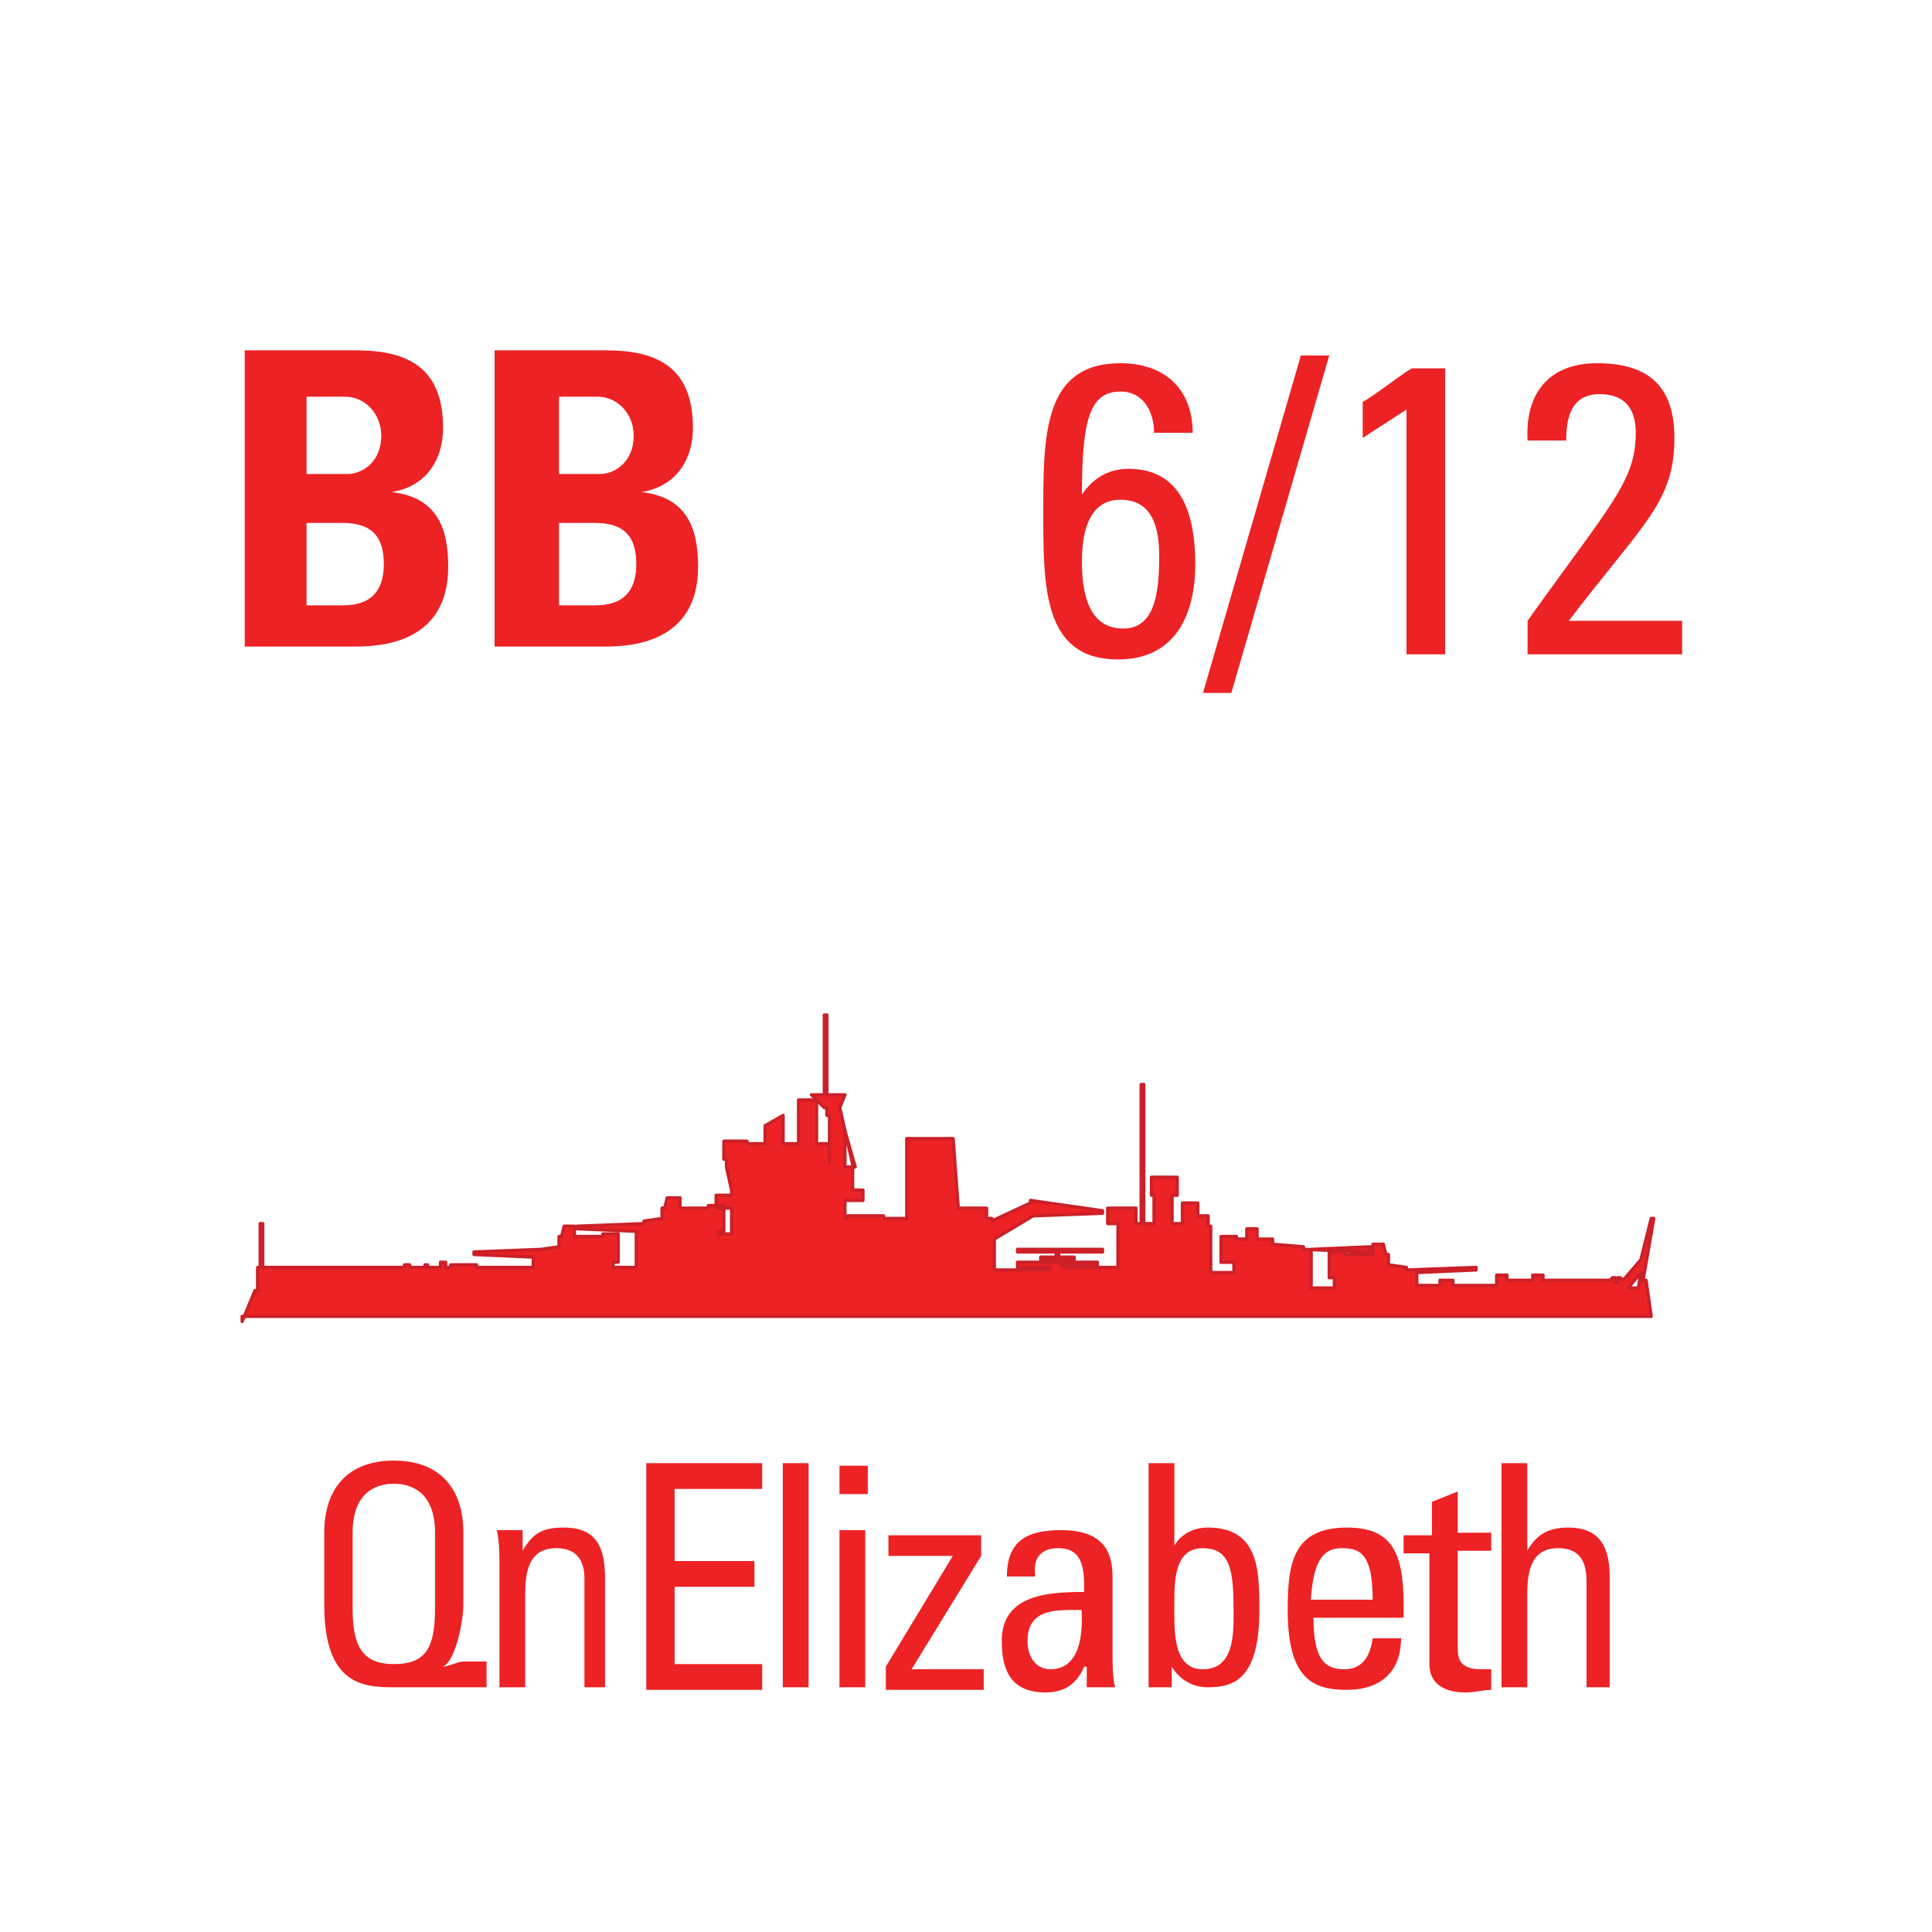 <svg version="1.2" baseProfile="tiny" xmlns="http://www.w3.org/2000/svg" viewBox="0 0 75 75" overflow="visible" xml:space="preserve"><path fill="#FFF" d="M0 0h75v75H0z"/><g fill="#ED2224"><path d="M12.588 59.5c0-1.7.9-2.8 2.7-2.8s2.7 1.1 2.7 2.8v2.8c0 .6-.3 2.2-.8 2.4.2 0 .6-.2.8-.2h.9v1h-3.6c-1.2 0-2.7-.1-2.7-3.2v-2.8zm4.3 2.9v-2.9c0-1.8-1.2-1.9-1.6-1.9s-1.6.1-1.6 1.9v2.9c0 1.4.3 2.2 1.6 2.2s1.6-.7 1.6-2.2zM22.688 65.5v-4.2c0-.6-.2-1.2-1.1-1.2-1.1 0-1.2 1-1.2 1.8v3.6h-1v-4.8c0-.4 0-.8-.1-1.3h1v.8c.4-.7.8-.9 1.6-.9 1.3 0 1.6.8 1.6 2v4.2h-.8zM25.088 65.5v-8.7h4.5v1h-3.4v2.8h3.1v1h-3.1v3h3.4v1h-4.5zM31.388 65.5h-1v-8.7h1v8.7zM32.588 56.9h1.1V58h-1.1v-1.1zm1 8.6h-1v-6.1h1v6.1zM38.088 60.4l-2.7 4.4h2.8v.8h-3.8v-.9l2.6-4.3h-2.5v-.8h3.6v.8zM42.088 64.7c-.3.7-.8 1-1.5 1-1.3 0-1.7-.8-1.7-2 0-1.8 1.8-1.9 3.2-1.9 0-.8 0-1.7-1-1.7-.7 0-1 .4-.9 1.1h-1.1c0-1.4.8-1.8 2.1-1.8 1.6 0 2 .8 2 1.8v2.9c0 .5 0 1 .1 1.4h-1.1v-.8zm-2.2-1c0 .6.3 1.1.9 1.1.6 0 1.3-.4 1.2-2.3-.9 0-2.1-.1-2.1 1.2zM45.588 65.5h-1v-8.7h1V60c.3-.5.8-.7 1.3-.7 2 0 2 1.7 2 3.2 0 2.7-1 3-2 3-.6 0-1.1-.3-1.4-.8v.8zm1.1-.7c1.2 0 1.2-1.3 1.2-2.2 0-1.6-.1-2.5-1.2-2.5-1.1 0-1.1 1.3-1.1 2.1 0 1-.1 2.6 1.1 2.6zM50.988 62.8c0 1.7.5 2 1.2 2s1-.5 1.1-1.2h1.1c0 1.3-.8 2-2.1 2s-2.3-.4-2.3-3.1c0-1.8.2-3.2 2.3-3.2 1.7 0 2.2.9 2.2 3v.5h-3.5zm2.3-.7c0-1.8-.5-2-1.2-2-.6 0-1.1.3-1.2 2h2.4zM55.588 59.5v-1.2l1-.4v1.6h1.3v.7h-1.3v3.7c0 .4 0 .9.9.9h.4v.8c-.3 0-.6.1-1 .1-.9 0-1.4-.4-1.4-1.1v-4.3h-1v-.7h1.1zM61.588 65.5v-4.1c0-.7-.2-1.3-1.1-1.3-1 0-1.2.8-1.2 1.8v3.6h-1v-8.7h1v3.4c.4-.7.9-.9 1.6-.9 1 0 1.6.5 1.6 1.9v4.3h-.9z"/></g><g fill="#ED2224"><path d="M9.5 25.2V13.6h4.3c1.8 0 3.4.5 3.4 3 0 1.3-.7 2.3-2 2.5 1.7.2 2.2 1.3 2.2 2.9 0 2.9-2.5 3.1-3.6 3.1H9.5zm2.4-6.8h1.6c.5 0 1.3-.4 1.3-1.5 0-.8-.6-1.5-1.4-1.5h-1.5v3zm0 5.1h1.3c.5 0 1.7 0 1.7-1.6 0-1-.4-1.6-1.6-1.6h-1.4v3.2zM19.2 25.2V13.6h4.3c1.8 0 3.4.5 3.4 3 0 1.3-.7 2.3-2 2.5 1.7.2 2.2 1.3 2.2 2.9 0 2.9-2.5 3.1-3.6 3.1h-4.3zm2.5-6.8h1.6c.5 0 1.3-.4 1.3-1.5 0-.8-.6-1.5-1.4-1.5h-1.5v3zm0 5.1H23c.5 0 1.7 0 1.7-1.6 0-1-.4-1.6-1.6-1.6h-1.4v3.2zM40.5 19.9c0-3 0-5.8 3-5.8 1.7 0 2.8 1 2.8 2.7h-1.5c0-.8-.4-1.6-1.3-1.6-1.2 0-1.5 1.1-1.5 4 .4-.6 1-1 1.8-1 1.4 0 2.6.8 2.6 3.7 0 2-.8 3.7-3 3.7-2.9 0-2.9-2.8-2.9-5.7zm3.1 4.5c1.2 0 1.4-1.3 1.4-2.8 0-1-.2-2.2-1.5-2.2S42 20.8 42 21.8c0 1.1.2 2.6 1.6 2.6zM47.8 26.9h-1.1l3.8-13.1h1.1l-3.8 13.1zM56.1 25.4h-1.5v-9.5L52.9 17v-1.4c.4-.2 1.4-1 1.9-1.3h1.3v11.1zM59.3 25.4v-1.3c3.2-4.5 4.2-5.4 4.2-7.3 0-.9-.4-1.5-1.4-1.5-1.1 0-1.3.9-1.3 1.8h-1.5c-.1-1.8.8-3 2.7-3 2 0 3 .9 3 2.9 0 2.5-1.2 3.3-4.1 7.1h4.4v1.3h-6z"/><path stroke="#CC2028" stroke-width=".127" stroke-linecap="round" stroke-linejoin="round" stroke-miterlimit="2.179" d="m9.4 51.3.5-1.2h.1v-.9h.1v-1.7h.1v1.7h5.5v-.1h.2v.1h.6v-.1h.1v.1h.5V49h.2v.2h.2v-.1h1v.1h2.2v-.4l-2.3-.1v-.1l2.6-.1h0l.7-.1V48h.1l.1-.4h.4v.4h1.1v-.1h.6v.6h0v.5h-.2v.2h.9v-.9h0v-.5l-2.3-.1v-.1l2.6-.1v-.1l.7-.1v-.4h.1l.1-.4h.5v.4h1.1v-.1h.6v.5h0v.5h-.2v.1h.5v-.6h0v-.4h-.6v-.5h.6v-.2h0l-.2-.9h0V45h-.1v-.7h.9v.1h.7v-.7l.7-.4v1.1h.6v-1.7h.7v1.7h.5v.7h0v-1.8h-.1V43H32l-.5-.5h.5v-3.1h.1v3.1h.7l-.2.5h0l.5 2.2h0v1h.4v.4h-.7v.7h.1v-.1h1.4v.1h.9v-3.1H37l.2 2.7h1.1v.4h.2v.1l1.5-.7v-.1l2.8.4v.1l-2.7.1h0l-1.5.9v1.2h2.1l.1-.1h0-.9 0-.4V49H41v-.1h-.6v-.1h.6v-.2h-1.5v-.1h3.3v.1h-1.7v.2h.6v.1h-.6v.1h1.5v.1h-.2 0-1.2 0l.2.1h2v-1.7H43v-.6h1.1v.6h.2v-5.4h.1v5.4h.4v-1.1h-.1v-.7h1v.7h-.2v1.1h.4v-.2h0v-.6h.6v.5h.4v.4h.1v1.8h.9V49h-.5v-.5h0V48h.6v.1h.4v-.4h.4v.4h.6v.2l1.2.1v.1l2.6.1v-.2l-2.3.1V50h.9v-.4h-.2v-.5h0v-.5h.6v.1h1.1v-.4h.4l.1.4h.1v.4l.7.1v.1l2.7-.1v.1l-2.3.1v.5h.9v-.2h.5v.2h1.7v-.4h.4v.2h1v-.2h.4v.2h2.6l.1-.1h.1v.2h.1v-.2h.1l.1.1.1-.1h0l.6-.7.4-1.6h.1l-.4 2.3h0v.1h-.1.2l.2 1.4H9.4zm23.4-7.4v1.4h.4l-.4-1.4zm30.9 5.5-.5.6h.4l.1-.6z"/></g></svg>